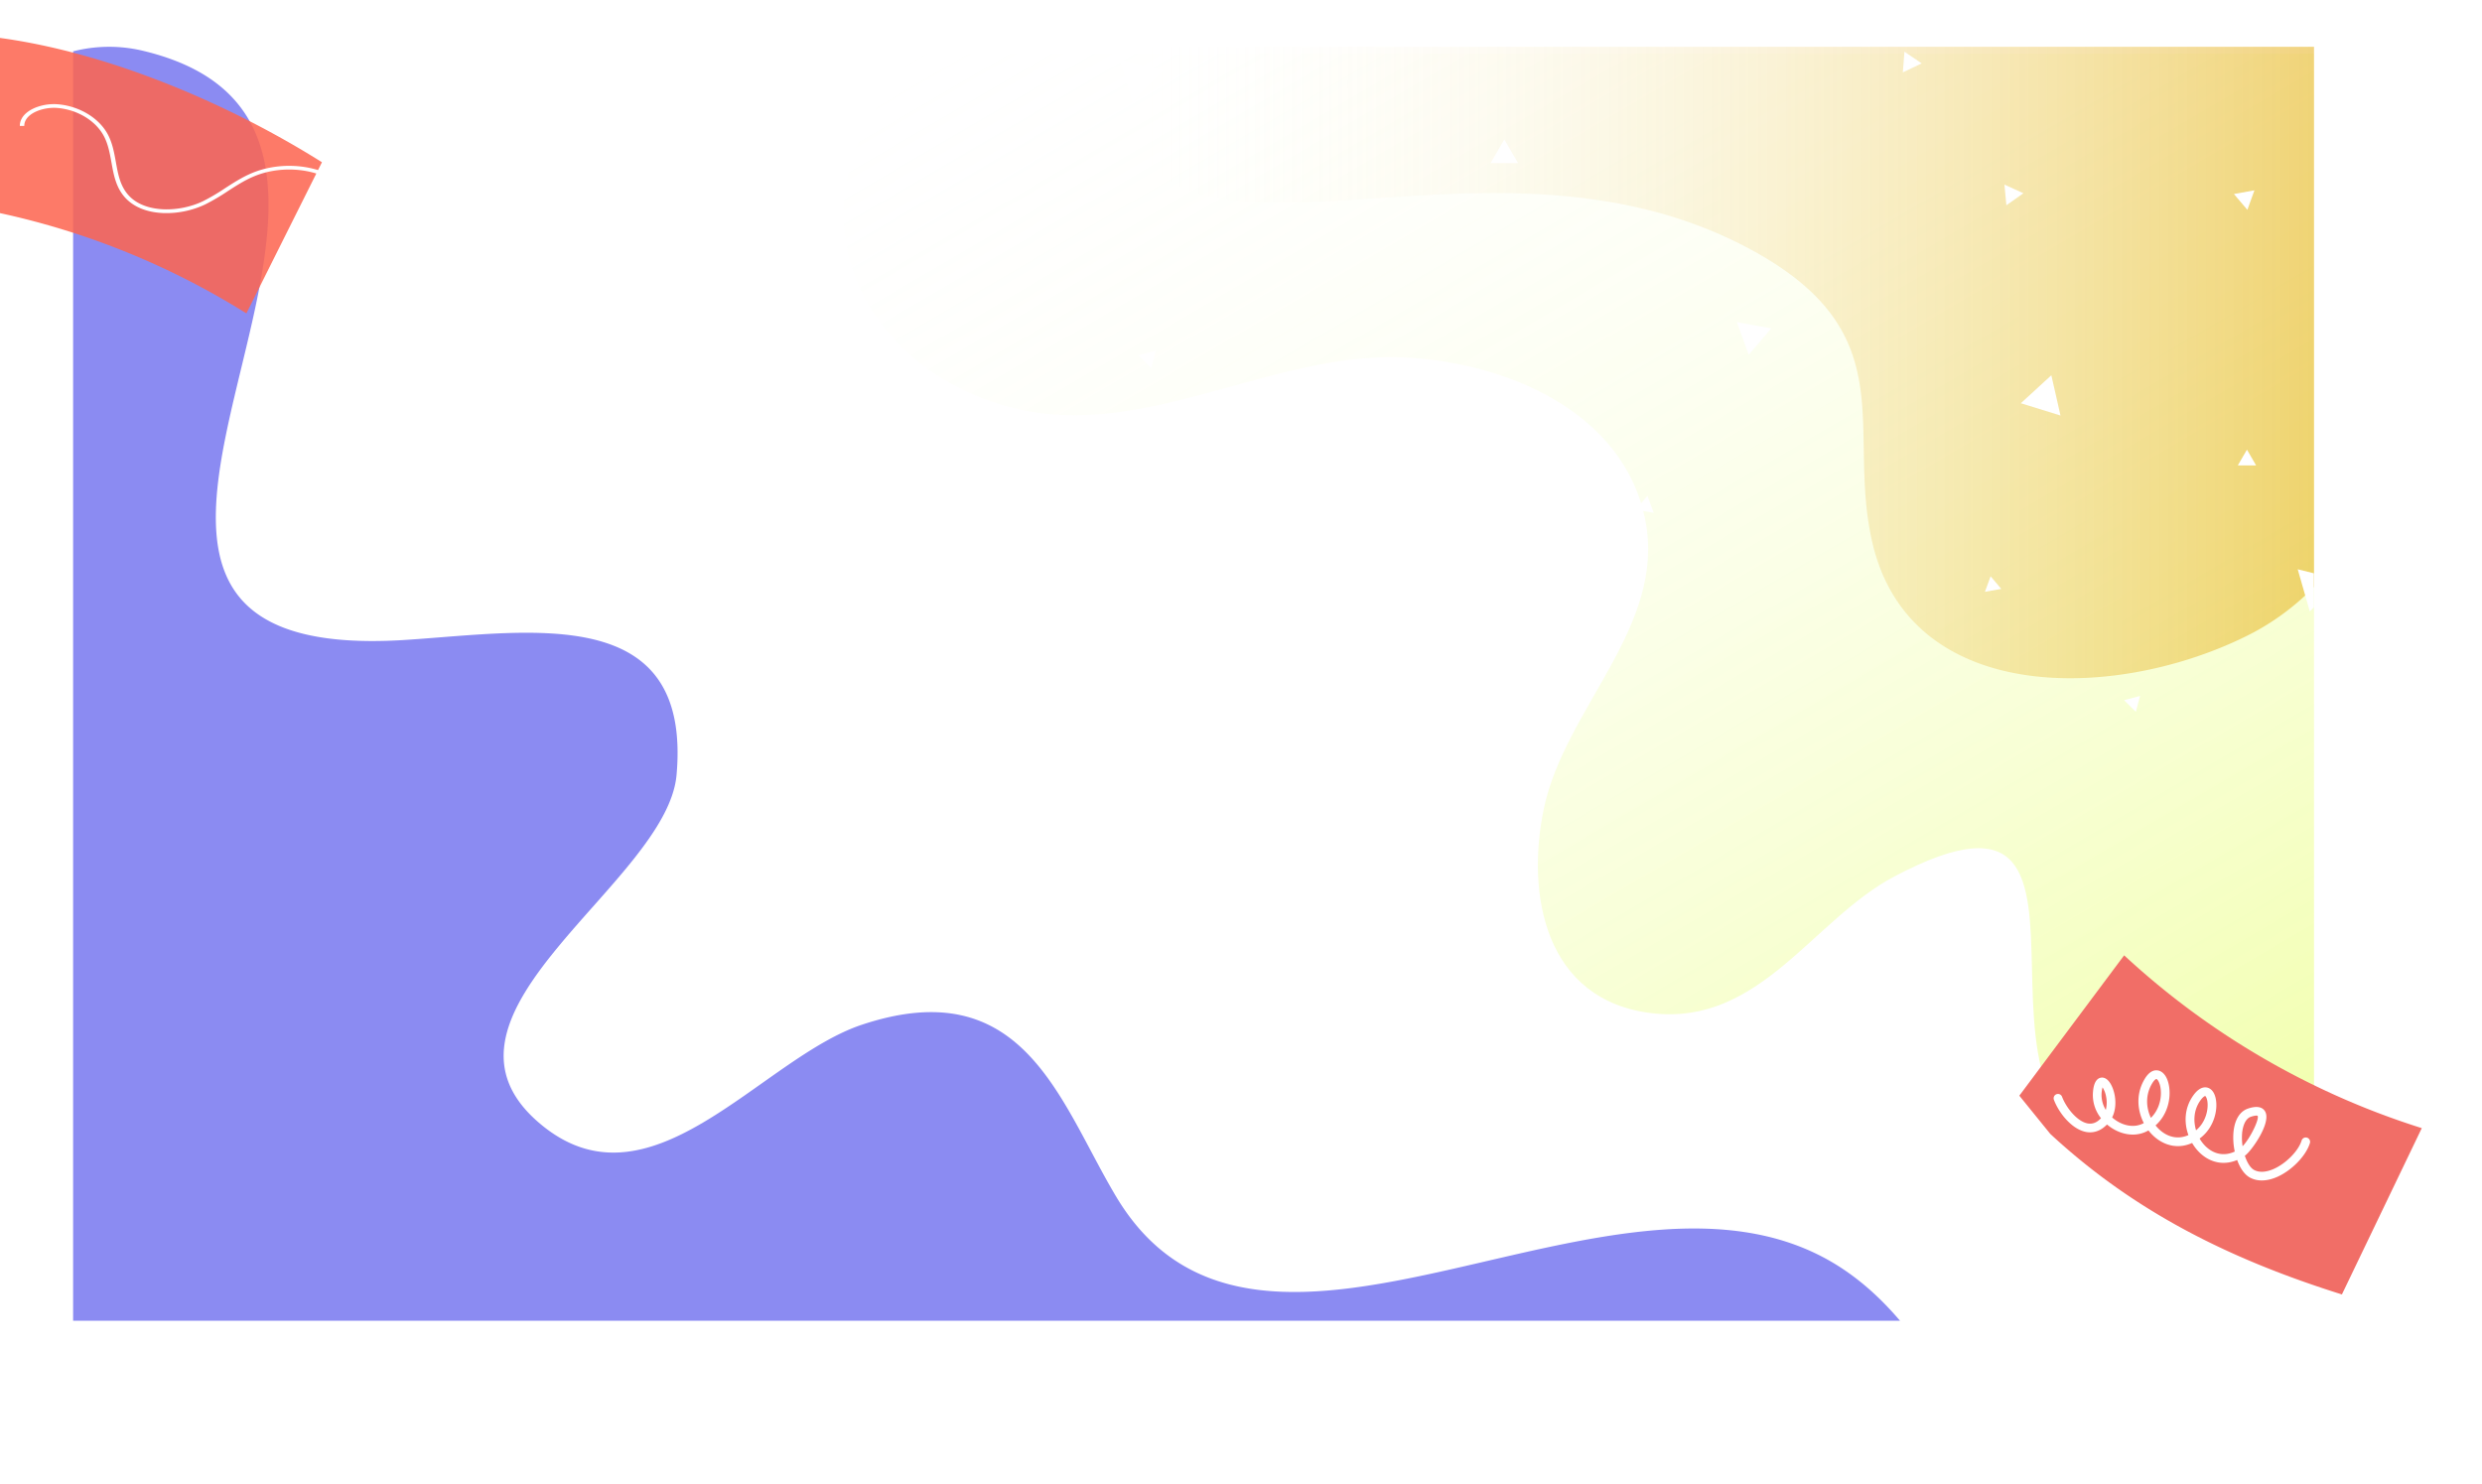 <svg xmlns="http://www.w3.org/2000/svg" xmlns:xlink="http://www.w3.org/1999/xlink" width="2126.561" height="1271.976" viewBox="0 0 2126.561 1271.976">
  <defs>
    <linearGradient id="linear-gradient" x1="1.081" y1="0.844" x2="0.273" y2="-0.18" gradientUnits="objectBoundingBox">
      <stop offset="0" stop-color="#d5ff00"/>
      <stop offset="1" stop-color="#fff" stop-opacity="0"/>
    </linearGradient>
    <linearGradient id="linear-gradient-2" x1="1.001" y1="0.5" x2="0.014" y2="0.5" gradientUnits="objectBoundingBox">
      <stop offset="0" stop-color="#e4a800"/>
      <stop offset="1" stop-color="#fff" stop-opacity="0"/>
    </linearGradient>
    <clipPath id="clip-path">
      <rect id="Прямоугольник_5" data-name="Прямоугольник 5" width="1919.999" height="1271.976" fill="#fff"/>
    </clipPath>
    <filter id="Контур_90" x="1275.656" y="118.009" width="26.469" height="23.198" filterUnits="userSpaceOnUse">
      <feOffset input="SourceAlpha"/>
      <feGaussianBlur stdDeviation="0.5" result="blur"/>
      <feFlood flood-color="#fff" flood-opacity="0.749"/>
      <feComposite operator="in" in2="blur"/>
      <feComposite in="SourceGraphic"/>
    </filter>
    <filter id="Контур_91" x="958.228" y="49.721" width="39.698" height="39.147" filterUnits="userSpaceOnUse">
      <feOffset input="SourceAlpha"/>
      <feGaussianBlur stdDeviation="0.5" result="blur-2"/>
      <feFlood flood-color="#fff" flood-opacity="0.749"/>
      <feComposite operator="in" in2="blur-2"/>
      <feComposite in="SourceGraphic"/>
    </filter>
    <filter id="Контур_92" x="1967.155" y="486.325" width="39.698" height="39.147" filterUnits="userSpaceOnUse">
      <feOffset input="SourceAlpha"/>
      <feGaussianBlur stdDeviation="0.5" result="blur-3"/>
      <feFlood flood-color="#fff" flood-opacity="0.749"/>
      <feComposite operator="in" in2="blur-3"/>
      <feComposite in="SourceGraphic"/>
    </filter>
    <filter id="Контур_94" x="1912.484" y="161.582" width="20.602" height="19.732" filterUnits="userSpaceOnUse">
      <feOffset input="SourceAlpha"/>
      <feGaussianBlur stdDeviation="0.5" result="blur-4"/>
      <feFlood flood-color="#fff" flood-opacity="0.749"/>
      <feComposite operator="in" in2="blur-4"/>
      <feComposite in="SourceGraphic"/>
    </filter>
    <filter id="Контур_95" x="1715.886" y="156.699" width="19.26" height="20.698" filterUnits="userSpaceOnUse">
      <feOffset input="SourceAlpha"/>
      <feGaussianBlur stdDeviation="0.5" result="blur-5"/>
      <feFlood flood-color="#fff" flood-opacity="0.749"/>
      <feComposite operator="in" in2="blur-5"/>
      <feComposite in="SourceGraphic"/>
    </filter>
    <filter id="Контур_96" x="1628.854" y="42.795" width="19.121" height="20.726" filterUnits="userSpaceOnUse">
      <feOffset input="SourceAlpha"/>
      <feGaussianBlur stdDeviation="0.5" result="blur-6"/>
      <feFlood flood-color="#fff" flood-opacity="0.749"/>
      <feComposite operator="in" in2="blur-6"/>
      <feComposite in="SourceGraphic"/>
    </filter>
    <filter id="Контур_97" x="1486.712" y="274.532" width="32.402" height="30.97" filterUnits="userSpaceOnUse">
      <feOffset input="SourceAlpha"/>
      <feGaussianBlur stdDeviation="0.5" result="blur-7"/>
      <feFlood flood-color="#fff" flood-opacity="0.749"/>
      <feComposite operator="in" in2="blur-7"/>
      <feComposite in="SourceGraphic"/>
    </filter>
    <filter id="Контур_98" x="1894.274" y="-17.856" width="32.401" height="30.97" filterUnits="userSpaceOnUse">
      <feOffset input="SourceAlpha"/>
      <feGaussianBlur stdDeviation="0.5" result="blur-8"/>
      <feFlood flood-color="#fff" flood-opacity="0.749"/>
      <feComposite operator="in" in2="blur-8"/>
      <feComposite in="SourceGraphic"/>
    </filter>
    <filter id="Контур_99" x="1729.948" y="320.063" width="36.961" height="37.479" filterUnits="userSpaceOnUse">
      <feOffset input="SourceAlpha"/>
      <feGaussianBlur stdDeviation="0.5" result="blur-9"/>
      <feFlood flood-color="#fff" flood-opacity="0.749"/>
      <feComposite operator="in" in2="blur-9"/>
      <feComposite in="SourceGraphic"/>
    </filter>
    <filter id="Контур_100" x="1399.95" y="423.328" width="18.473" height="17.645" filterUnits="userSpaceOnUse">
      <feOffset input="SourceAlpha"/>
      <feGaussianBlur stdDeviation="0.5" result="blur-10"/>
      <feFlood flood-color="#fff" flood-opacity="0.749"/>
      <feComposite operator="in" in2="blur-10"/>
      <feComposite in="SourceGraphic"/>
    </filter>
    <filter id="Контур_101" x="973.676" y="298.852" width="18.167" height="18.072" filterUnits="userSpaceOnUse">
      <feOffset input="SourceAlpha"/>
      <feGaussianBlur stdDeviation="0.5" result="blur-11"/>
      <feFlood flood-color="#fff" flood-opacity="0.749"/>
      <feComposite operator="in" in2="blur-11"/>
      <feComposite in="SourceGraphic"/>
    </filter>
    <filter id="Контур_102" x="1915.825" y="383.823" width="18.702" height="16.513" filterUnits="userSpaceOnUse">
      <feOffset input="SourceAlpha"/>
      <feGaussianBlur stdDeviation="0.5" result="blur-12"/>
      <feFlood flood-color="#fff" flood-opacity="0.749"/>
      <feComposite operator="in" in2="blur-12"/>
      <feComposite in="SourceGraphic"/>
    </filter>
    <filter id="Контур_103" x="1818.394" y="594.843" width="16.732" height="16.646" filterUnits="userSpaceOnUse">
      <feOffset input="SourceAlpha"/>
      <feGaussianBlur stdDeviation="0.5" result="blur-13"/>
      <feFlood flood-color="#fff" flood-opacity="0.749"/>
      <feComposite operator="in" in2="blur-13"/>
      <feComposite in="SourceGraphic"/>
    </filter>
    <filter id="Контур_104" x="1699.183" y="492.33" width="17" height="16.275" filterUnits="userSpaceOnUse">
      <feOffset input="SourceAlpha"/>
      <feGaussianBlur stdDeviation="0.5" result="blur-14"/>
      <feFlood flood-color="#fff" flood-opacity="0.749"/>
      <feComposite operator="in" in2="blur-14"/>
      <feComposite in="SourceGraphic"/>
    </filter>
    <filter id="Контур_27963" x="1697.888" y="743.576" width="428.673" height="442.389" filterUnits="userSpaceOnUse">
      <feOffset dy="3" input="SourceAlpha"/>
      <feGaussianBlur stdDeviation="3" result="blur-15"/>
      <feFlood flood-opacity="0.161"/>
      <feComposite operator="in" in2="blur-15"/>
      <feComposite in="SourceGraphic"/>
    </filter>
  </defs>
  <g id="фон4ик" transform="translate(0)">
    <g id="Сгруппировать_929" data-name="Сгруппировать 929" transform="translate(0 0)">
      <g id="objects" transform="translate(62.641 0)">
        <path id="Контур_1" data-name="Контур 1" d="M1517.684,0H318.389c-18.156,21.871-33.738,45.631-45.309,70.813-47.242,102.816,21.094,206.352,131.082,233.042,112.13,27.21,219.955-48.086,332.244-43.567,88.653,3.568,190.357,46.446,208.412,139.933,17.559,90.925-68.833,160.565-86.974,246.485-15.534,73.585.722,164.94,92.931,175.586,92.316,10.659,137.346-80.25,207.324-117.22,228.239-120.59,7.849,248.8,235.026,241.727,45.053-1.4,90.665-18.091,124.559-46.592Z" transform="translate(402.315 45.994)" opacity="0.3" fill="url(#linear-gradient)" style="mix-blend-mode: overlay;isolation: isolate"/>
        <path id="Контур_2" data-name="Контур 2" d="M1376.433,0H348.44c0,256.028,296.924,39.517,545.349,173.681,132.989,71.824,81.436,153.643,104.3,251.489,32.307,138.24,205.527,135.807,318.466,80.759a210.564,210.564,0,0,0,59.876-43.146Z" transform="translate(543.566 40.099)" opacity="0.5" fill="url(#linear-gradient-2)" style="mix-blend-mode: overlay;isolation: isolate"/>
        <path id="Контур_55" data-name="Контур 55" d="M1565.268,1108.254c-14.187-16.634-30.205-31.912-49.311-44.585-188.585-125.088-497.482,146.887-622.259-61.692-48.451-80.993-78.748-193.735-218.027-147.307-87.043,29.014-182.52,166.561-277.778,82.876C292.185,844.68,508.807,733.063,517.022,640.6,530.1,493.381,394.708,517.45,286.4,524.76c-386.7,26.1,72.95-435.707-228.436-505.18A124.811,124.811,0,0,0,0,20.483V1108.254Z" transform="translate(0 23.503)" fill="#8b8bf2"/>
        <g id="Сгруппировать_22" data-name="Сгруппировать 22" transform="translate(0 0)">
          <g id="Сгруппировать_21" data-name="Сгруппировать 21" clip-path="url(#clip-path)">
            <g id="Сгруппировать_20" data-name="Сгруппировать 20" transform="translate(897.087 -16.356)" style="mix-blend-mode: overlay;isolation: isolate">
              <g transform="matrix(1, 0, 0, 1, -959.73, 16.36)" filter="url(#Контур_90)">
                <path id="Контур_90-2" data-name="Контур 90" d="M486.155,47.178l-11.735,20.2h23.469Z" transform="translate(802.74 72.33)" fill="#fff"/>
              </g>
              <g transform="matrix(1, 0, 0, 1, -959.73, 16.36)" filter="url(#Контур_91)">
                <path id="Контур_91-2" data-name="Контур 91" d="M387.122,29.464l-26.3,27.017L350.425,20.334Z" transform="translate(609.3 30.89)" fill="#fff"/>
              </g>
              <g transform="matrix(1, 0, 0, 1, -959.73, 16.36)" filter="url(#Контур_92)">
                <path id="Контур_92-2" data-name="Контур 92" d="M781.235,201.088l-26.305,27.017-10.392-36.147Z" transform="translate(1224.12 295.87)" fill="#fff"/>
              </g>
              <g transform="matrix(1, 0, 0, 1, -959.73, 16.36)" filter="url(#Контур_94)">
                <path id="Контур_94-2" data-name="Контур 94" d="M734.743,81.038,723.181,67.473l17.6-3.168Z" transform="translate(1190.8 98.78)" fill="#fff"/>
              </g>
              <g transform="matrix(1, 0, 0, 1, -959.73, 16.36)" filter="url(#Контур_95)">
                <path id="Контур_95-2" data-name="Контур 95" d="M662.645,69.8,648.056,80.085l-1.671-17.7Z" transform="translate(1071 95.81)" fill="#fff"/>
              </g>
              <g transform="matrix(1, 0, 0, 1, -959.73, 16.36)" filter="url(#Контур_96)">
                <path id="Контур_96-2" data-name="Контур 96" d="M612.388,35.338l1.347-17.726L628.51,27.634Z" transform="translate(1017.97 26.68)" fill="#fff"/>
              </g>
              <g transform="matrix(1, 0, 0, 1, -959.73, 16.36)" filter="url(#Контур_97)">
                <path id="Контур_97-2" data-name="Контур 97" d="M586.265,114.039l-19.35,22.636-10.052-27.97Z" transform="translate(931.35 167.33)" fill="#fff"/>
              </g>
              <g transform="matrix(1, 0, 0, 1, -959.73, 16.36)" filter="url(#Контур_98)">
                <path id="Контур_98-2" data-name="Контур 98" d="M745.469-.9,726.12,21.74,716.068-6.229Z" transform="translate(1179.71 -10.13)" fill="#fff"/>
              </g>
              <g transform="matrix(1, 0, 0, 1, -959.73, 16.36)" filter="url(#Контур_99)">
                <path id="Контур_99-2" data-name="Контур 99" d="M685.839,161.083l-33.961-10.505L678.013,126.6Z" transform="translate(1079.57 194.96)" fill="#fff"/>
              </g>
              <g transform="matrix(1, 0, 0, 1, -959.73, 16.36)" filter="url(#Контур_100)">
                <path id="Контур_100-2" data-name="Контур 100" d="M538.445,181.84l-15.473-2.657L533.025,167.2Z" transform="translate(878.48 257.63)" fill="#fff"/>
              </g>
              <g transform="matrix(1, 0, 0, 1, -959.73, 16.36)" filter="url(#Контур_101)">
                <path id="Контур_101-2" data-name="Контур 101" d="M367.562,133.337l-11.1-11.033,15.167-4.039Z" transform="translate(618.72 182.09)" fill="#fff"/>
              </g>
              <g transform="matrix(1, 0, 0, 1, -959.73, 16.36)" filter="url(#Контур_102)">
                <path id="Контур_102-2" data-name="Контур 102" d="M740.188,165.179h-15.7l7.851-13.513Z" transform="translate(1192.84 233.66)" fill="#fff"/>
              </g>
              <g transform="matrix(1, 0, 0, 1, -959.73, 16.36)" filter="url(#Контур_103)">
                <path id="Контур_103-2" data-name="Контур 103" d="M700.159,234.616l-3.679,13.646-10.052-9.989Z" transform="translate(1133.47 361.73)" fill="#fff"/>
              </g>
              <g transform="matrix(1, 0, 0, 1, -959.73, 16.36)" filter="url(#Контур_104)">
                <path id="Контур_104-2" data-name="Контур 104" d="M653.86,205.141l-14,2.453,4.863-13.275Z" transform="translate(1060.82 299.51)" fill="#fff"/>
              </g>
            </g>
          </g>
        </g>
      </g>
      <path id="Контур_27961" data-name="Контур 27961" d="M121.126,495.057A662.24,662.24,0,0,1,332.239,581l64.728-129.54c-78.947-49.687-182.014-93.791-275.841-106.519Z" transform="translate(-121.126 -312.435)" fill="#fd6550" opacity="0.86"/>
      <path id="Контур_27962" data-name="Контур 27962" d="M296.391,496.216c.409-3.933,2.649-7.534,6.542-10.485,6.394-4.845,16.645-7.443,26.118-6.618,18.4,1.6,35.15,11.748,42.681,25.846,3.941,7.377,5.414,15.589,6.84,23.531,1.979,11.031,3.85,21.452,11.805,29.529,14.337,14.556,43.129,13.581,62.682,4.229a172.822,172.822,0,0,0,18.98-11.148c7.352-4.753,14.957-9.669,23.494-13.2,21.165-8.766,47.607-7.961,67.363,2.049,15.682,7.946,26.856,21.684,30.474,36.46,11.565,2.416,21.711,8.175,30.432,13.487,12.823,7.812,25.866,16.677,34.4,28.557,9.384,13.059,11.156,28.327,4.629,39.847l-3.433-1.355c5.993-10.576,4.288-24.7-4.452-36.861-8.189-11.4-20.885-20.013-33.387-27.628-8-4.874-17.227-10.135-27.49-12.606a41.809,41.809,0,0,1,.472,9.478,28.852,28.852,0,0,1-11.4,20.913,21.026,21.026,0,0,1-14.158,3.921,18.15,18.15,0,0,1-14.023-8.549,16.7,16.7,0,0,1-.106-18.111c6.976-10.333,22.675-13.344,34.448-11.789-3.728-13.42-14.061-25.8-28.386-33.054-18.669-9.46-43.675-10.214-63.7-1.919-8.2,3.4-15.651,8.213-22.858,12.871A175.664,175.664,0,0,1,454.948,565,78.1,78.1,0,0,1,419.3,572.32c-13.447-.533-24.463-4.783-31.855-12.288-8.623-8.756-10.659-20.1-12.628-31.073-1.387-7.731-2.822-15.727-6.551-22.71-6.989-13.083-22.536-22.5-39.608-23.984-8.317-.724-17.627,1.612-23.17,5.812-3.545,2.686-5.4,5.991-5.367,9.562l-3.8.025A12.657,12.657,0,0,1,296.391,496.216Zm293.7,82.826c-.369-.06-.737-.116-1.109-.168-10.539-1.471-24.679,1.087-30.816,10.178-2.913,4.313-2.846,10.239.17,15.1A14.355,14.355,0,0,0,569.376,611a16.6,16.6,0,0,0,11.306-3.176c5.635-4.018,9.576-11.352,10.07-18.678A39.57,39.57,0,0,0,590.1,579.042Z" transform="translate(-279.322 -389.732)" fill="#fff"/>
      <g transform="matrix(1, 0, 0, 1, 0, 0)" filter="url(#Контур_27963)">
        <path id="Контур_27963-2" data-name="Контур 27963" d="M0,79.066C14.039,177.188,52.794,260.7,107.6,343.26l142.873-67.691A672.508,672.508,0,0,1,145.476,0L0,36.954Z" transform="translate(1706.89 907.2) rotate(-39)" fill="#f16e67"/>
      </g>
      <path id="Контур_27964" data-name="Контур 27964" d="M210.771,17.124a3.721,3.721,0,0,1-5.231.433c-8.163-6.876-22.188-12.359-30.619-9.229-3.806,1.415-6.265,4.473-7.462,9.325A31.833,31.833,0,0,1,184.015,33.26c1.2,2.584,4.847,10.426.7,14.4-1.293,1.231-4.242,2.885-9.459.136-6.946-3.659-15.412-13.864-15.825-24.948a30.493,30.493,0,0,0-4.057-.622c-9.115-.781-17.114,2.487-21.445,8.695-.2.287-.389.577-.575.865,10.3,6.88,18.268,18.741,17.656,33.63-.33,8.132-3.808,10.87-6.669,11.74-4.778,1.449-10.527-1.659-15.377-8.315-6.307-8.658-9.706-21.645-5.377-33.927a30.679,30.679,0,0,0-5.363-1.705c-9.576-2.077-17.866.915-23.288,8.089,8.421,7.339,14.253,18.407,12.868,31.452-.865,8.171-4.191,10.947-6.837,11.833-1.989.67-6.023,1.053-10.671-3.891C83.394,73.351,79,58.319,84.449,44.922c.216-.531.442-1.05.675-1.563A30.527,30.527,0,0,0,77.687,40.1c-9.82-2.77-18.6.232-24.285,8.1A56.553,56.553,0,0,1,62.28,61.9c4.43,9.94,4.077,18.463-.955,24.009-6.7,7.361-11.5,6.63-14.336,4.723-9.208-6.183-5.712-35.388-3.044-40.992l.183-.378c-4.465-4.143-9.179-6.837-12.78-6.816-5.978.04-10.745,4.425-13.7,8.073C10.284,59.67,5.91,74.776,7.9,84.2a3.721,3.721,0,0,1-7.281,1.54C-1.815,74.218,3.12,56.7,11.852,45.854,17.56,38.83,24.257,35.052,31.3,35.009c5.411-.035,11.394,3.122,16.8,7.852C55.656,33.2,67.186,29.4,79.708,32.936A38.587,38.587,0,0,1,88.9,36.929c7.13-9.562,18.324-13.719,30.9-10.988a37.761,37.761,0,0,1,7.005,2.274q.479-.769,1-1.527c5.821-8.451,16.391-12.884,28.2-11.873a38.438,38.438,0,0,1,4.339.624c2.327-8.74,7.676-12.487,11.985-14.085,11.506-4.276,28.17,2.226,38.005,10.512a3.723,3.723,0,0,1,.447,5.244ZM167.3,25.86a25.773,25.773,0,0,0,5.513,10.347,21.119,21.119,0,0,0,6.267,5.193A24.435,24.435,0,0,0,167.3,25.86ZM130.213,38.629c-2.8,9.389-.075,19.188,4.766,25.834,3.231,4.435,6.332,5.837,7.2,5.576.25-.085,1.236-1.143,1.391-4.924C144.046,53.573,138.094,44.279,130.213,38.629Zm-39,9.431c-4.254,10.881-.095,21.9,3.782,26.7,1.837,2.274,3.287,2.826,3.608,2.77.264-.122,1.359-1.406,1.8-5.563C101.406,62.518,97.356,54.035,91.212,48.06ZM51.157,84.469c.008-.01,1.433-.019,4.664-3.566,4.013-4.478,1.13-12.67-.338-15.968a47.457,47.457,0,0,0-5.739-9.487c-2.457,9.148-1.369,27.663,1.414,29.021Z" transform="matrix(-0.875, -0.485, 0.485, -0.875, 1938.076, 1054.876)" fill="#fff"/>
    </g>
  </g>
</svg>
